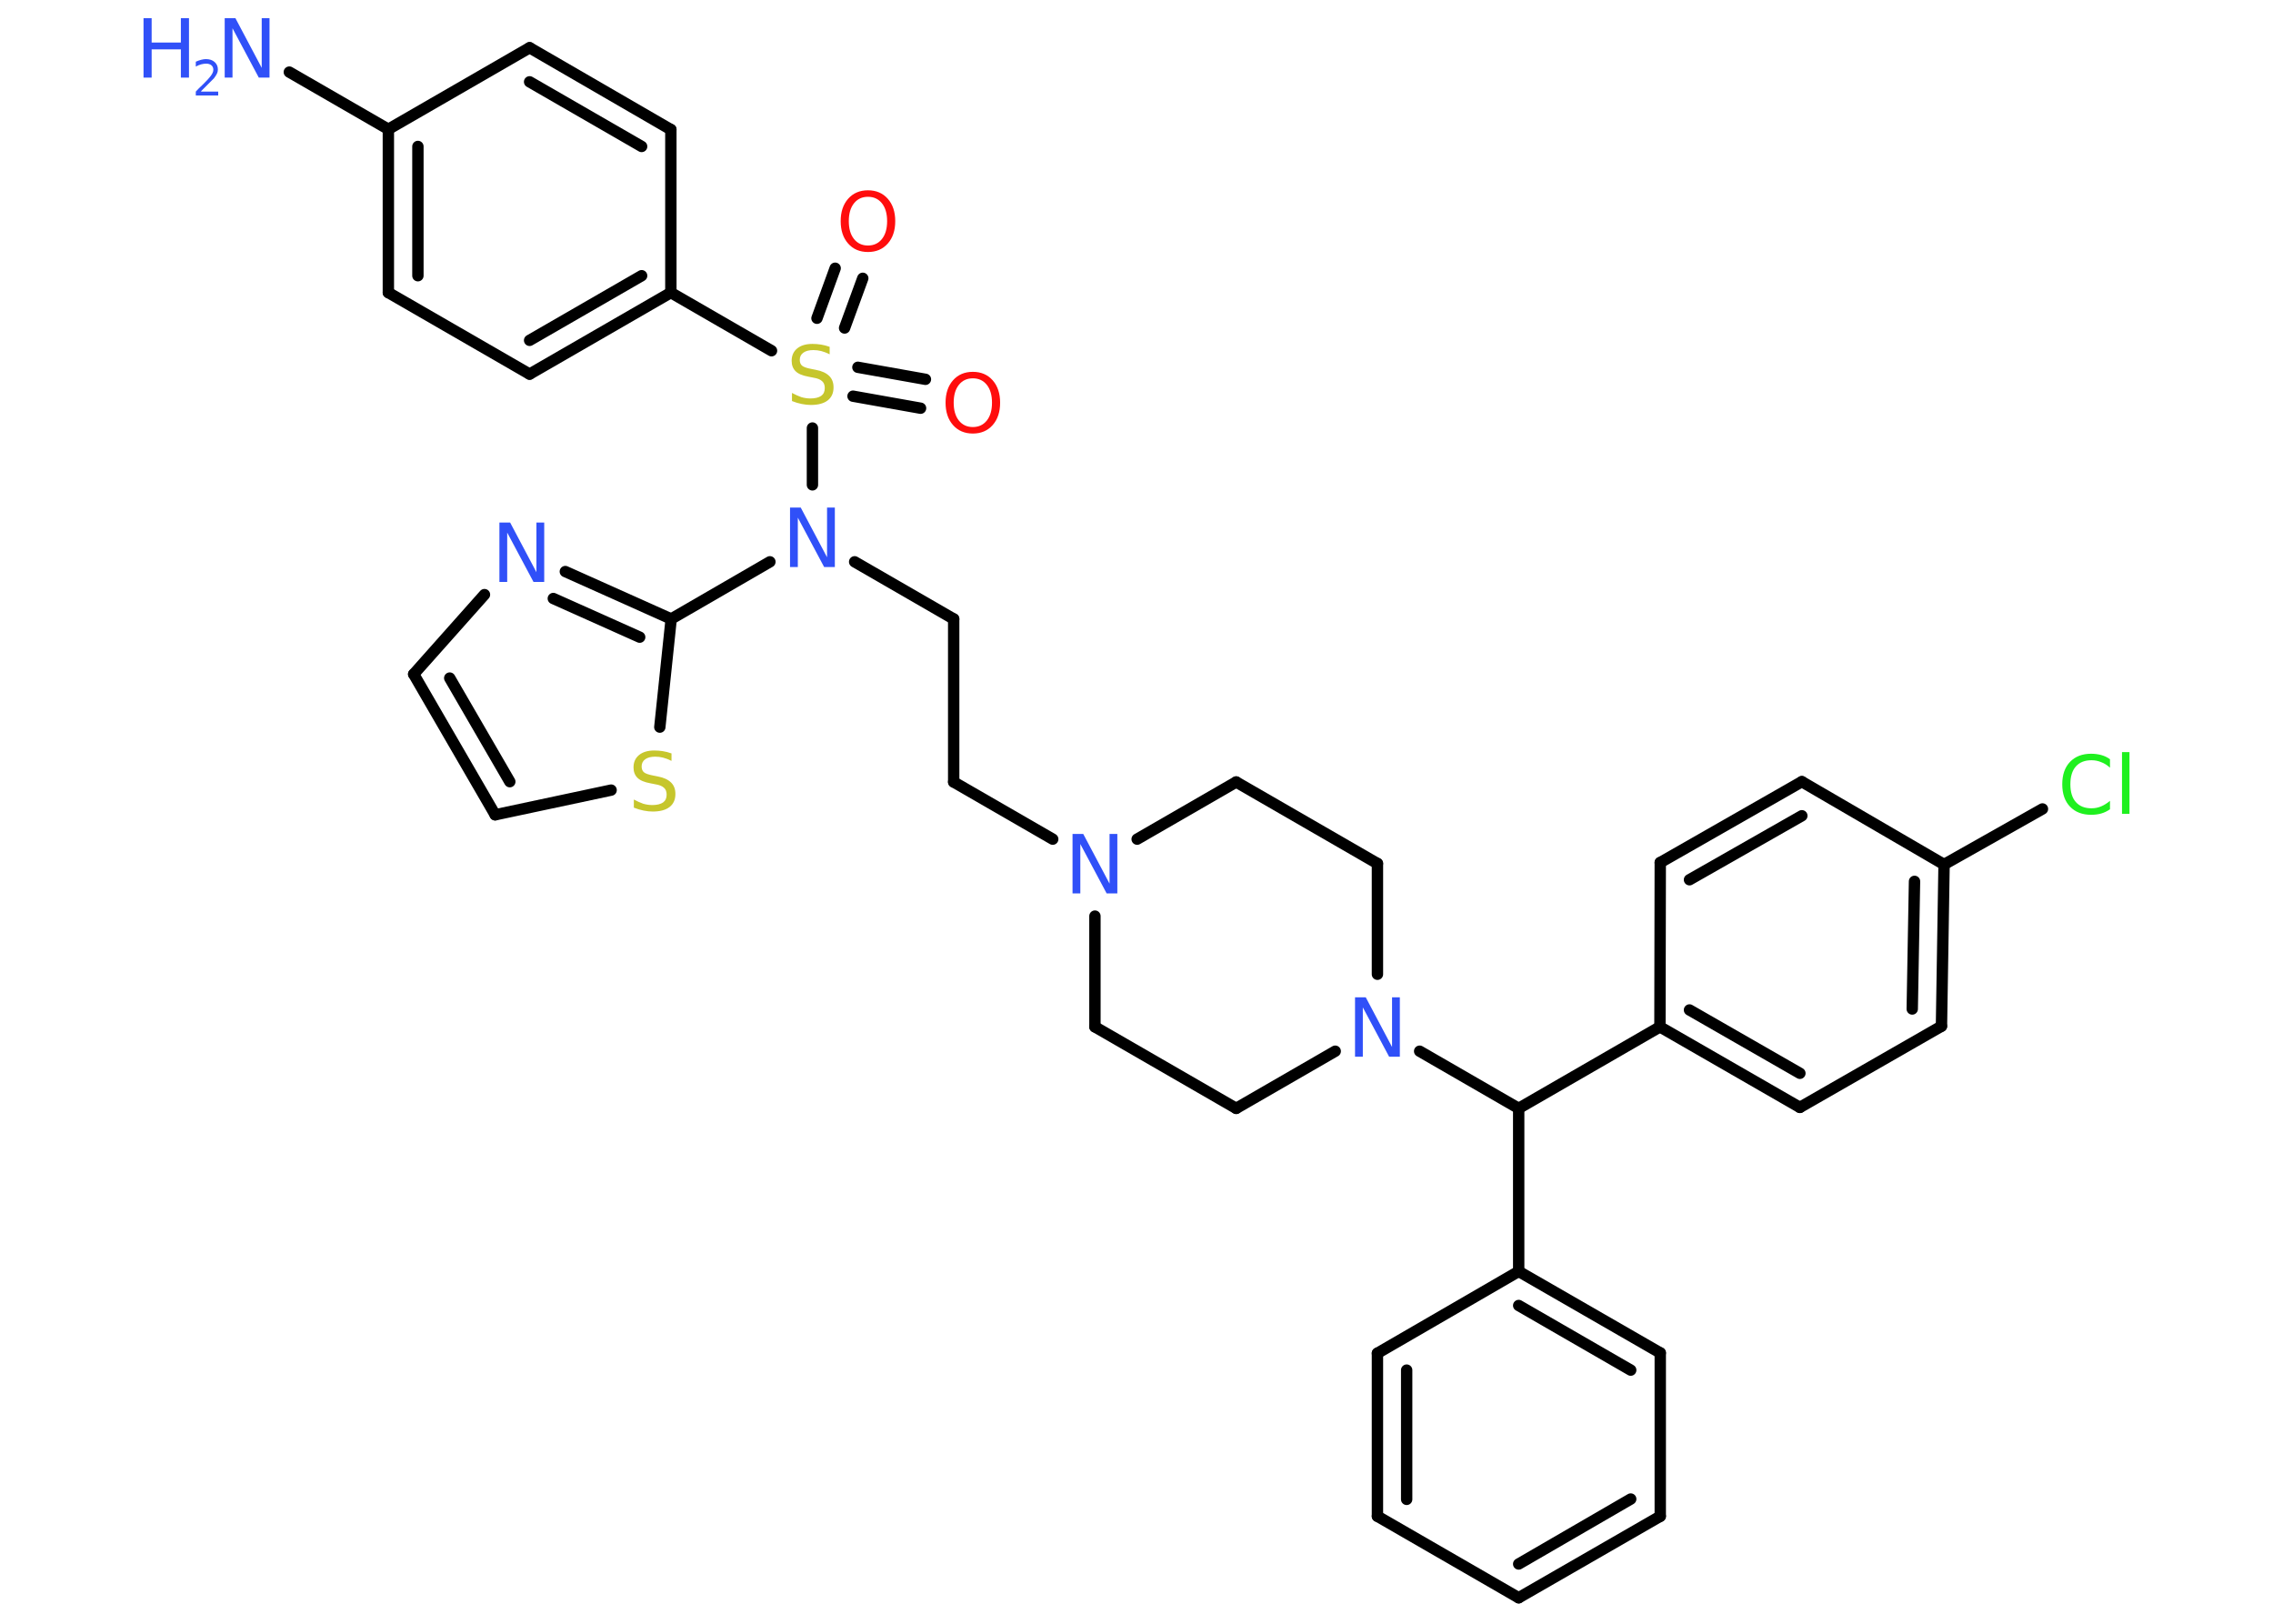 <?xml version='1.0' encoding='UTF-8'?>
<!DOCTYPE svg PUBLIC "-//W3C//DTD SVG 1.1//EN" "http://www.w3.org/Graphics/SVG/1.1/DTD/svg11.dtd">
<svg version='1.2' xmlns='http://www.w3.org/2000/svg' xmlns:xlink='http://www.w3.org/1999/xlink' width='70.0mm' height='50.0mm' viewBox='0 0 70.0 50.0'>
  <desc>Generated by the Chemistry Development Kit (http://github.com/cdk)</desc>
  <g stroke-linecap='round' stroke-linejoin='round' stroke='#000000' stroke-width='.35' fill='#3050F8'>
    <rect x='.0' y='.0' width='70.0' height='50.0' fill='#FFFFFF' stroke='none'/>
    <g id='mol1' class='mol'>
      <line id='mol1bnd1' class='bond' x1='8.91' y1='2.22' x2='11.96' y2='3.98'/>
      <g id='mol1bnd2' class='bond'>
        <line x1='11.96' y1='3.98' x2='11.96' y2='9.01'/>
        <line x1='12.87' y1='4.51' x2='12.87' y2='8.49'/>
      </g>
      <line id='mol1bnd3' class='bond' x1='11.96' y1='9.01' x2='16.31' y2='11.52'/>
      <g id='mol1bnd4' class='bond'>
        <line x1='16.31' y1='11.52' x2='20.66' y2='9.01'/>
        <line x1='16.31' y1='10.48' x2='19.76' y2='8.49'/>
      </g>
      <line id='mol1bnd5' class='bond' x1='20.66' y1='9.01' x2='23.76' y2='10.8'/>
      <g id='mol1bnd6' class='bond'>
        <line x1='26.42' y1='11.31' x2='28.5' y2='11.68'/>
        <line x1='26.27' y1='12.2' x2='28.35' y2='12.57'/>
      </g>
      <g id='mol1bnd7' class='bond'>
        <line x1='25.16' y1='9.8' x2='25.72' y2='8.26'/>
        <line x1='26.01' y1='10.1' x2='26.57' y2='8.57'/>
      </g>
      <line id='mol1bnd8' class='bond' x1='25.02' y1='13.18' x2='25.02' y2='14.93'/>
      <line id='mol1bnd9' class='bond' x1='26.32' y1='17.3' x2='29.37' y2='19.06'/>
      <line id='mol1bnd10' class='bond' x1='29.37' y1='19.06' x2='29.37' y2='24.08'/>
      <line id='mol1bnd11' class='bond' x1='29.37' y1='24.08' x2='32.42' y2='25.84'/>
      <line id='mol1bnd12' class='bond' x1='33.72' y1='28.21' x2='33.72' y2='31.62'/>
      <line id='mol1bnd13' class='bond' x1='33.72' y1='31.62' x2='38.07' y2='34.13'/>
      <line id='mol1bnd14' class='bond' x1='38.07' y1='34.13' x2='41.12' y2='32.37'/>
      <line id='mol1bnd15' class='bond' x1='43.72' y1='32.37' x2='46.77' y2='34.13'/>
      <line id='mol1bnd16' class='bond' x1='46.77' y1='34.13' x2='46.77' y2='39.15'/>
      <g id='mol1bnd17' class='bond'>
        <line x1='51.13' y1='41.66' x2='46.77' y2='39.15'/>
        <line x1='50.22' y1='42.19' x2='46.77' y2='40.2'/>
      </g>
      <line id='mol1bnd18' class='bond' x1='51.13' y1='41.66' x2='51.13' y2='46.69'/>
      <g id='mol1bnd19' class='bond'>
        <line x1='46.77' y1='49.2' x2='51.13' y2='46.69'/>
        <line x1='46.77' y1='48.16' x2='50.22' y2='46.16'/>
      </g>
      <line id='mol1bnd20' class='bond' x1='46.77' y1='49.2' x2='42.42' y2='46.69'/>
      <g id='mol1bnd21' class='bond'>
        <line x1='42.42' y1='41.67' x2='42.42' y2='46.69'/>
        <line x1='43.32' y1='42.19' x2='43.32' y2='46.17'/>
      </g>
      <line id='mol1bnd22' class='bond' x1='46.77' y1='39.15' x2='42.42' y2='41.67'/>
      <line id='mol1bnd23' class='bond' x1='46.77' y1='34.13' x2='51.12' y2='31.62'/>
      <g id='mol1bnd24' class='bond'>
        <line x1='51.12' y1='31.62' x2='55.43' y2='34.1'/>
        <line x1='52.03' y1='31.1' x2='55.43' y2='33.05'/>
      </g>
      <line id='mol1bnd25' class='bond' x1='55.43' y1='34.1' x2='59.79' y2='31.6'/>
      <g id='mol1bnd26' class='bond'>
        <line x1='59.79' y1='31.6' x2='59.87' y2='26.62'/>
        <line x1='58.89' y1='31.07' x2='58.96' y2='27.14'/>
      </g>
      <line id='mol1bnd27' class='bond' x1='59.87' y1='26.62' x2='62.9' y2='24.91'/>
      <line id='mol1bnd28' class='bond' x1='59.87' y1='26.62' x2='55.49' y2='24.07'/>
      <g id='mol1bnd29' class='bond'>
        <line x1='55.49' y1='24.07' x2='51.13' y2='26.56'/>
        <line x1='55.49' y1='25.12' x2='52.03' y2='27.09'/>
      </g>
      <line id='mol1bnd30' class='bond' x1='51.12' y1='31.62' x2='51.13' y2='26.56'/>
      <line id='mol1bnd31' class='bond' x1='42.42' y1='30.0' x2='42.42' y2='26.59'/>
      <line id='mol1bnd32' class='bond' x1='42.42' y1='26.59' x2='38.07' y2='24.08'/>
      <line id='mol1bnd33' class='bond' x1='35.02' y1='25.84' x2='38.07' y2='24.08'/>
      <line id='mol1bnd34' class='bond' x1='23.71' y1='17.3' x2='20.67' y2='19.06'/>
      <g id='mol1bnd35' class='bond'>
        <line x1='20.67' y1='19.06' x2='17.41' y2='17.6'/>
        <line x1='19.7' y1='19.62' x2='17.04' y2='18.43'/>
      </g>
      <line id='mol1bnd36' class='bond' x1='14.92' y1='18.31' x2='12.74' y2='20.76'/>
      <g id='mol1bnd37' class='bond'>
        <line x1='12.74' y1='20.76' x2='15.25' y2='25.09'/>
        <line x1='13.85' y1='20.88' x2='15.7' y2='24.07'/>
      </g>
      <line id='mol1bnd38' class='bond' x1='15.25' y1='25.09' x2='18.82' y2='24.33'/>
      <line id='mol1bnd39' class='bond' x1='20.67' y1='19.06' x2='20.32' y2='22.39'/>
      <line id='mol1bnd40' class='bond' x1='20.66' y1='9.01' x2='20.66' y2='3.99'/>
      <g id='mol1bnd41' class='bond'>
        <line x1='20.66' y1='3.99' x2='16.31' y2='1.47'/>
        <line x1='19.76' y1='4.51' x2='16.31' y2='2.52'/>
      </g>
      <line id='mol1bnd42' class='bond' x1='11.96' y1='3.98' x2='16.31' y2='1.47'/>
      <g id='mol1atm1' class='atom'>
        <path d='M6.92 .56h.33l.81 1.53v-1.53h.24v1.83h-.33l-.81 -1.52v1.52h-.24v-1.83z' stroke='none'/>
        <path d='M4.42 .56h.25v.75h.9v-.75h.25v1.83h-.25v-.87h-.9v.87h-.25v-1.83z' stroke='none'/>
        <path d='M6.2 2.82h.52v.12h-.69v-.12q.08 -.09 .23 -.23q.15 -.15 .18 -.19q.07 -.08 .1 -.14q.03 -.06 .03 -.11q.0 -.09 -.06 -.14q-.06 -.05 -.16 -.05q-.07 .0 -.15 .02q-.08 .02 -.17 .07v-.15q.09 -.04 .17 -.06q.08 -.02 .14 -.02q.17 .0 .27 .09q.1 .09 .1 .23q.0 .07 -.03 .13q-.03 .06 -.09 .14q-.02 .02 -.12 .12q-.1 .1 -.28 .28z' stroke='none'/>
      </g>
      <path id='mol1atm6' class='atom' d='M25.55 10.67v.24q-.14 -.07 -.26 -.1q-.12 -.03 -.24 -.03q-.2 .0 -.31 .08q-.11 .08 -.11 .22q.0 .12 .07 .18q.07 .06 .28 .1l.15 .03q.27 .05 .41 .19q.13 .13 .13 .35q.0 .26 -.18 .4q-.18 .14 -.52 .14q-.13 .0 -.28 -.03q-.15 -.03 -.3 -.09v-.25q.15 .08 .29 .13q.14 .04 .28 .04q.21 .0 .33 -.08q.11 -.08 .11 -.24q.0 -.14 -.08 -.21q-.08 -.08 -.27 -.11l-.15 -.03q-.28 -.05 -.4 -.17q-.12 -.12 -.12 -.32q.0 -.24 .17 -.38q.17 -.14 .47 -.14q.13 .0 .26 .02q.13 .02 .27 .07z' stroke='none' fill='#C6C62C'/>
      <path id='mol1atm7' class='atom' d='M29.96 11.65q-.27 .0 -.43 .2q-.16 .2 -.16 .55q.0 .35 .16 .55q.16 .2 .43 .2q.27 .0 .43 -.2q.16 -.2 .16 -.55q.0 -.35 -.16 -.55q-.16 -.2 -.43 -.2zM29.96 11.45q.38 .0 .61 .26q.23 .26 .23 .69q.0 .43 -.23 .69q-.23 .26 -.61 .26q-.38 .0 -.61 -.26q-.23 -.26 -.23 -.69q.0 -.43 .23 -.69q.23 -.26 .61 -.26z' stroke='none' fill='#FF0D0D'/>
      <path id='mol1atm8' class='atom' d='M26.73 6.06q-.27 .0 -.43 .2q-.16 .2 -.16 .55q.0 .35 .16 .55q.16 .2 .43 .2q.27 .0 .43 -.2q.16 -.2 .16 -.55q.0 -.35 -.16 -.55q-.16 -.2 -.43 -.2zM26.73 5.86q.38 .0 .61 .26q.23 .26 .23 .69q.0 .43 -.23 .69q-.23 .26 -.61 .26q-.38 .0 -.61 -.26q-.23 -.26 -.23 -.69q.0 -.43 .23 -.69q.23 -.26 .61 -.26z' stroke='none' fill='#FF0D0D'/>
      <path id='mol1atm9' class='atom' d='M24.33 15.63h.33l.81 1.53v-1.53h.24v1.83h-.33l-.81 -1.52v1.52h-.24v-1.83z' stroke='none'/>
      <path id='mol1atm12' class='atom' d='M33.03 25.68h.33l.81 1.53v-1.53h.24v1.83h-.33l-.81 -1.52v1.52h-.24v-1.83z' stroke='none'/>
      <path id='mol1atm15' class='atom' d='M41.73 30.71h.33l.81 1.53v-1.53h.24v1.83h-.33l-.81 -1.52v1.52h-.24v-1.83z' stroke='none'/>
      <path id='mol1atm27' class='atom' d='M64.98 23.38v.26q-.13 -.12 -.27 -.17q-.14 -.06 -.3 -.06q-.31 .0 -.48 .19q-.17 .19 -.17 .55q.0 .36 .17 .55q.17 .19 .48 .19q.16 .0 .3 -.06q.14 -.06 .27 -.17v.26q-.13 .09 -.27 .13q-.14 .04 -.31 .04q-.41 .0 -.65 -.25q-.24 -.25 -.24 -.69q.0 -.44 .24 -.69q.24 -.25 .65 -.25q.16 .0 .31 .04q.15 .04 .27 .13zM65.35 23.16h.23v1.9h-.23v-1.9z' stroke='none' fill='#1FF01F'/>
      <path id='mol1atm33' class='atom' d='M15.38 16.09h.33l.81 1.53v-1.53h.24v1.83h-.33l-.81 -1.52v1.52h-.24v-1.83z' stroke='none'/>
      <path id='mol1atm36' class='atom' d='M20.68 23.19v.24q-.14 -.07 -.26 -.1q-.12 -.03 -.24 -.03q-.2 .0 -.31 .08q-.11 .08 -.11 .22q.0 .12 .07 .18q.07 .06 .28 .1l.15 .03q.27 .05 .41 .19q.13 .13 .13 .35q.0 .26 -.18 .4q-.18 .14 -.52 .14q-.13 .0 -.28 -.03q-.15 -.03 -.3 -.09v-.25q.15 .08 .29 .13q.14 .04 .28 .04q.21 .0 .33 -.08q.11 -.08 .11 -.24q.0 -.14 -.08 -.21q-.08 -.08 -.27 -.11l-.15 -.03q-.28 -.05 -.4 -.17q-.12 -.12 -.12 -.32q.0 -.24 .17 -.38q.17 -.14 .47 -.14q.13 .0 .26 .02q.13 .02 .27 .07z' stroke='none' fill='#C6C62C'/>
    </g>
  </g>
</svg>
